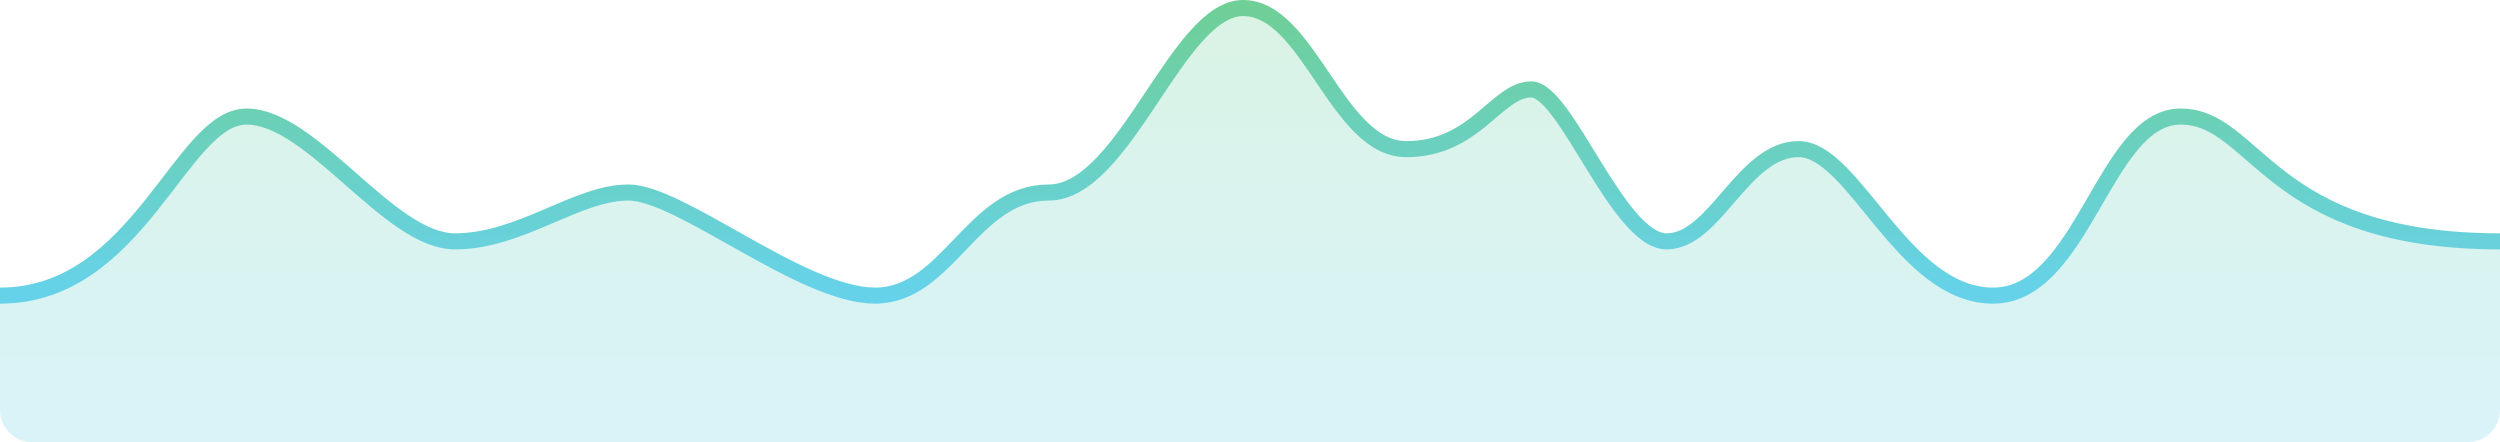 <svg width="311" height="55" viewBox="0 0 311 55" fill="none" xmlns="http://www.w3.org/2000/svg">
<path opacity="0.25" d="M30.668 14.5C22.461 14.5 17.278 36.775 0 36.775V51C0 53.209 1.791 55 4 55H307C309.209 55 311 53.209 311 51V30.025C282.06 30.025 280.764 14.5 271.261 14.5C261.758 14.5 259.167 36.775 247.936 36.775C236.706 36.775 230.658 18.55 223.747 18.55C216.836 18.55 213.381 30.025 207.333 30.025C201.286 30.025 194.807 11.125 190.488 11.125C186.168 11.125 183.576 18.55 174.938 18.55C166.299 18.55 162.843 1 154.636 1C146.429 1 139.95 23.95 130.447 23.95C120.944 23.95 117.921 36.775 108.85 36.775C99.779 36.775 84.661 23.95 78.182 23.95C71.703 23.95 64.792 30.025 56.585 30.025C48.378 30.025 38.875 14.5 30.668 14.5Z" fill="url(#paint0_linear)"/>
<path d="M0 36.775C17.278 36.775 22.461 14.5 30.668 14.5C38.875 14.5 48.378 30.025 56.585 30.025C64.792 30.025 71.703 23.95 78.182 23.95C84.661 23.95 99.779 36.775 108.85 36.775C117.921 36.775 120.944 23.95 130.447 23.95C139.95 23.95 146.429 1 154.636 1C162.843 1 166.299 18.55 174.937 18.55C183.576 18.55 186.168 11.125 190.487 11.125C194.807 11.125 201.286 30.025 207.333 30.025C213.381 30.025 216.836 18.55 223.747 18.55C230.658 18.55 236.706 36.775 247.936 36.775C259.167 36.775 261.758 14.5 271.261 14.5C280.764 14.5 282.06 30.025 311 30.025" stroke="url(#paint1_linear)" stroke-width="2"/>
<defs>
<linearGradient id="paint0_linear" x1="155.5" y1="1" x2="155.5" y2="55" gradientUnits="userSpaceOnUse">
<stop stop-color="#6FCF97"/>
<stop offset="1" stop-color="#66D2EA"/>
</linearGradient>
<linearGradient id="paint1_linear" x1="155.5" y1="1" x2="155.5" y2="36.775" gradientUnits="userSpaceOnUse">
<stop stop-color="#6FCF97"/>
<stop offset="1" stop-color="#66D2EA"/>
</linearGradient>
</defs>
</svg>
